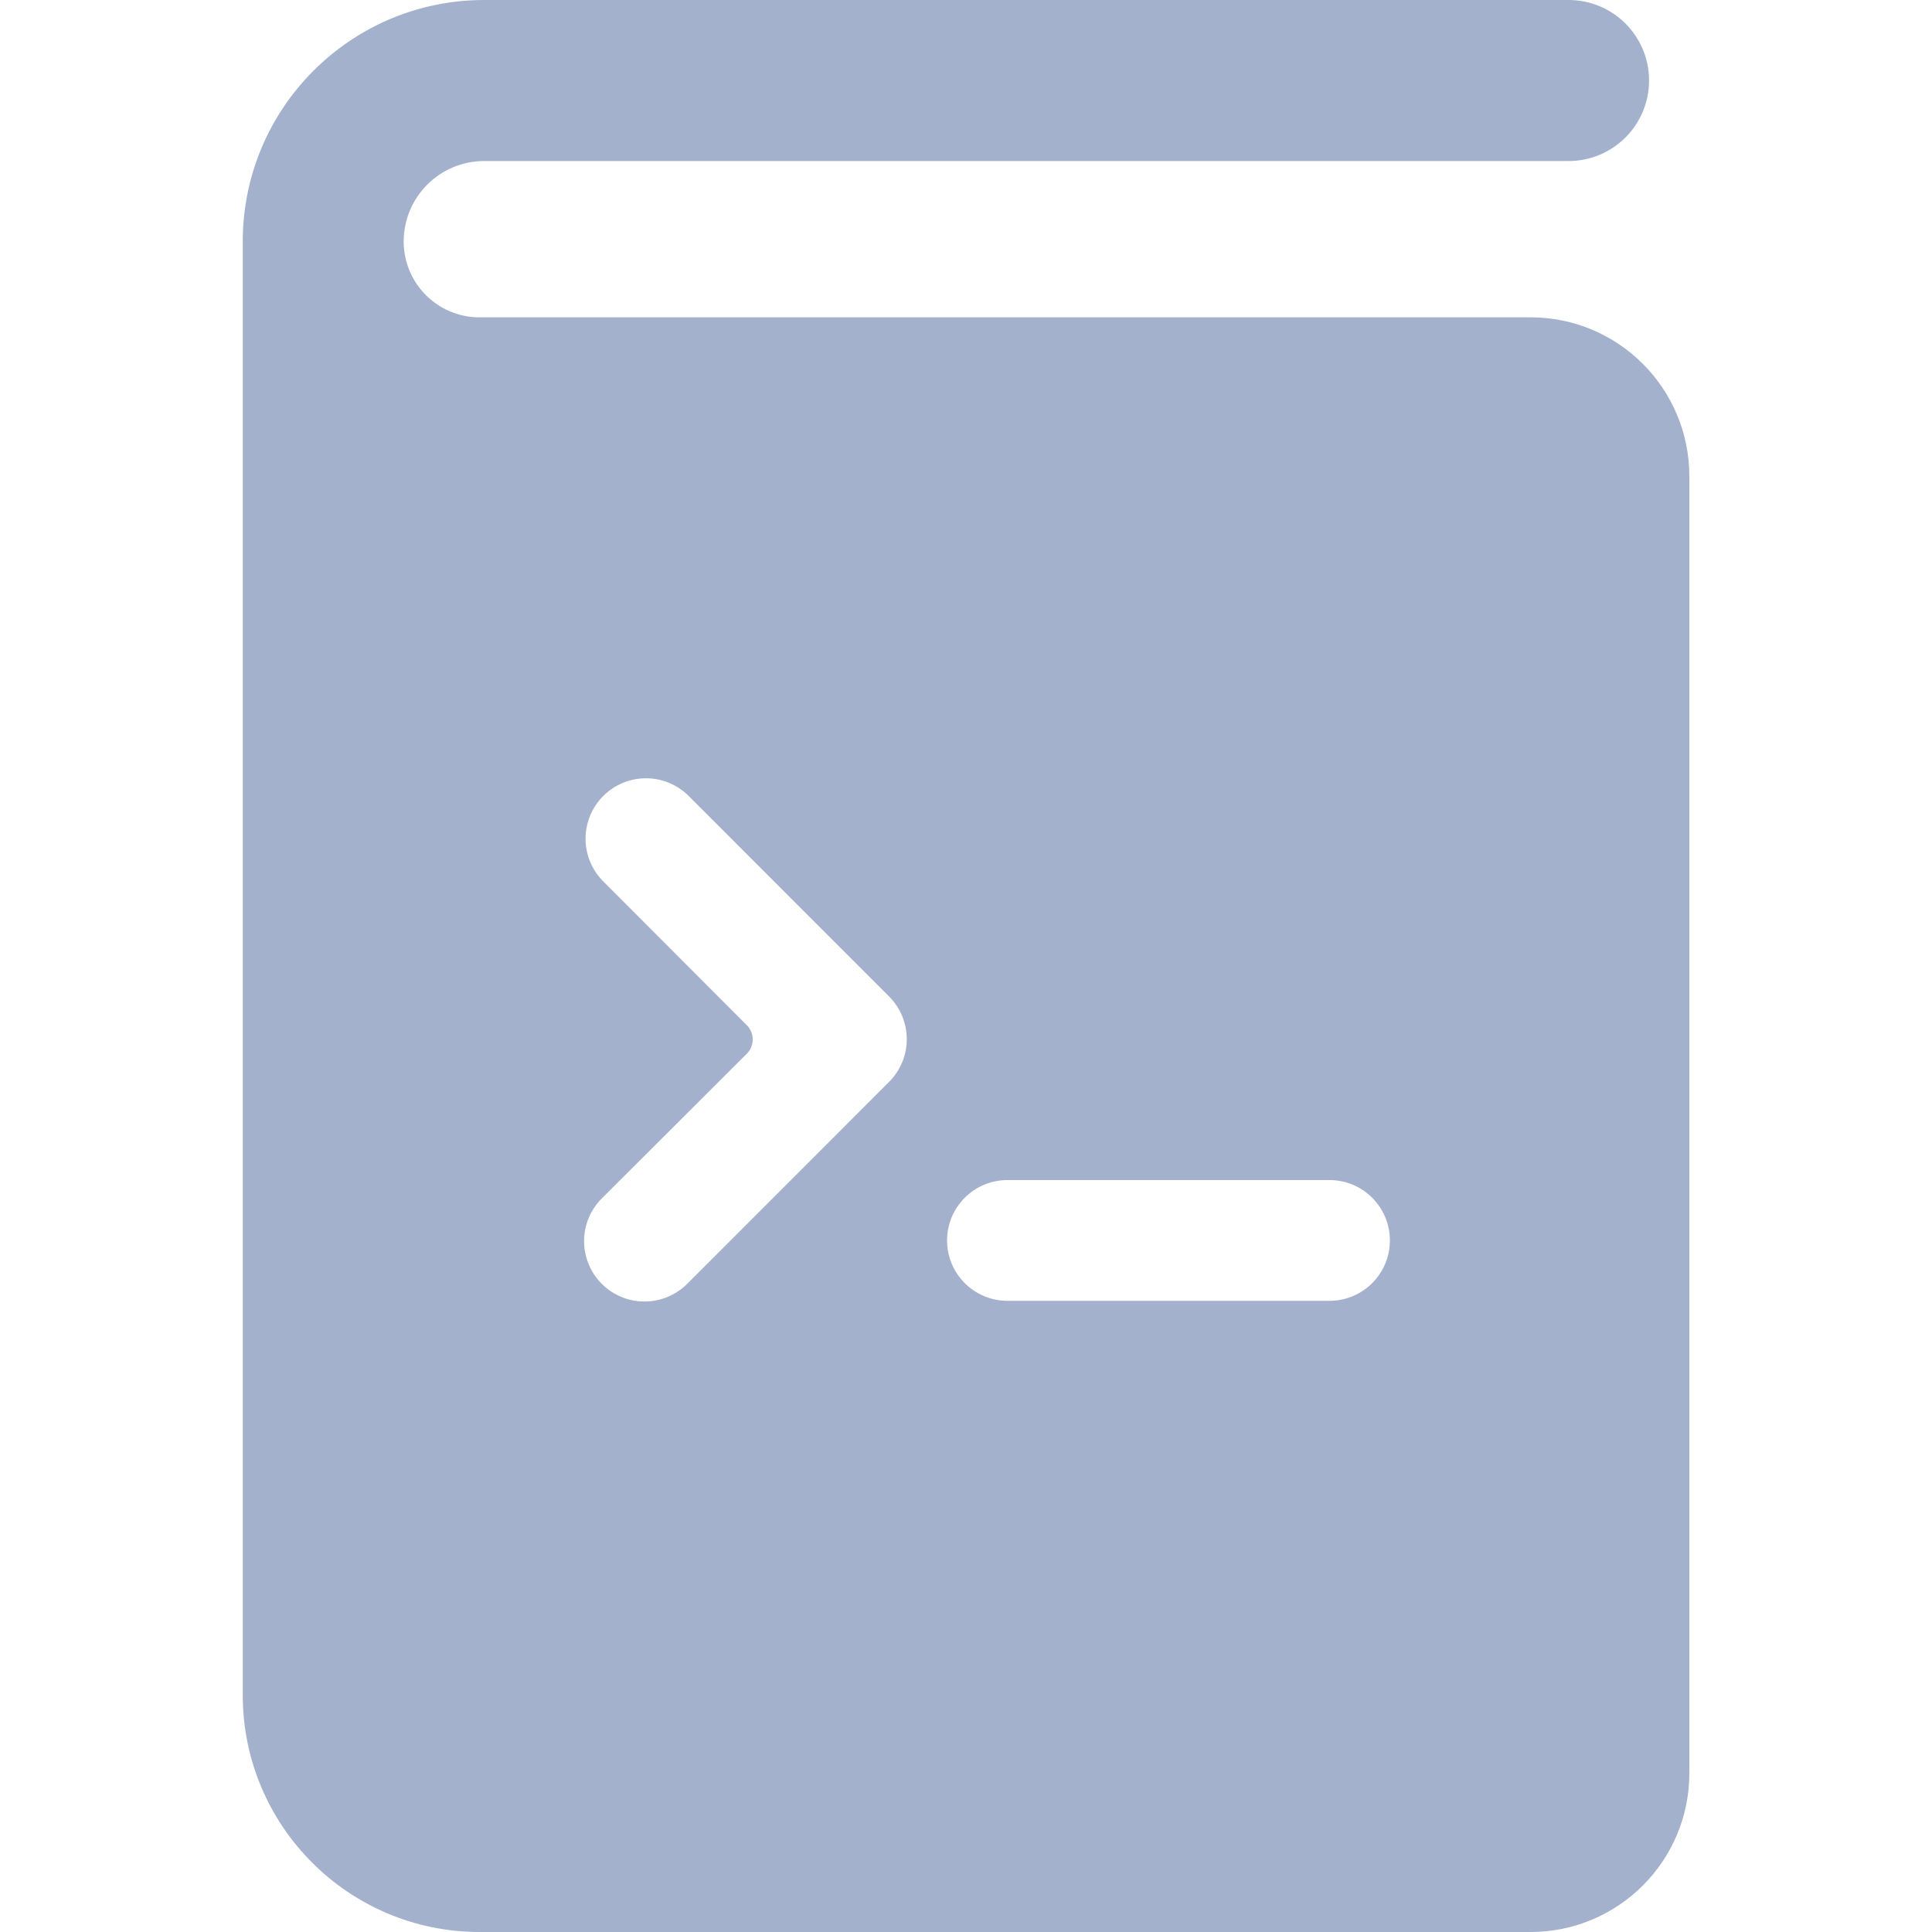 <svg width="20" height="20" viewBox="0 0 20 20" fill="none" xmlns="http://www.w3.org/2000/svg">
<path fill-rule="evenodd" clip-rule="evenodd" d="M2.513 17.549C2.514 18.902 3.61 19.999 4.963 20H15.846C16.753 19.999 17.487 19.264 17.488 18.358V4.928C17.487 4.021 16.753 3.286 15.846 3.285H4.963C4.53 3.285 4.179 2.933 4.179 2.5C4.179 2.04 4.552 1.667 5.013 1.667H16.238C16.698 1.667 17.071 1.294 17.071 0.833C17.071 0.373 16.698 0 16.238 0H5.013C3.632 0 2.513 1.119 2.513 2.5V17.549ZM10.429 12.216H13.763C14.108 12.216 14.388 12.496 14.388 12.841C14.388 13.186 14.108 13.466 13.763 13.466H10.429C10.084 13.466 9.804 13.186 9.804 12.841C9.804 12.496 10.084 12.216 10.429 12.216ZM6.245 8.24C6.004 8.481 6 8.87 6.237 9.116L7.731 10.613C7.77 10.652 7.792 10.705 7.792 10.761C7.792 10.816 7.77 10.869 7.731 10.908L6.237 12.399C6.074 12.556 6.009 12.789 6.067 13.007C6.124 13.226 6.295 13.396 6.513 13.453C6.732 13.51 6.964 13.445 7.121 13.283L9.204 11.199C9.321 11.082 9.387 10.923 9.387 10.758C9.387 10.592 9.321 10.433 9.204 10.316L7.121 8.232C6.876 7.995 6.486 7.999 6.245 8.24Z" fill="#A4B1CD"/>
</svg>
